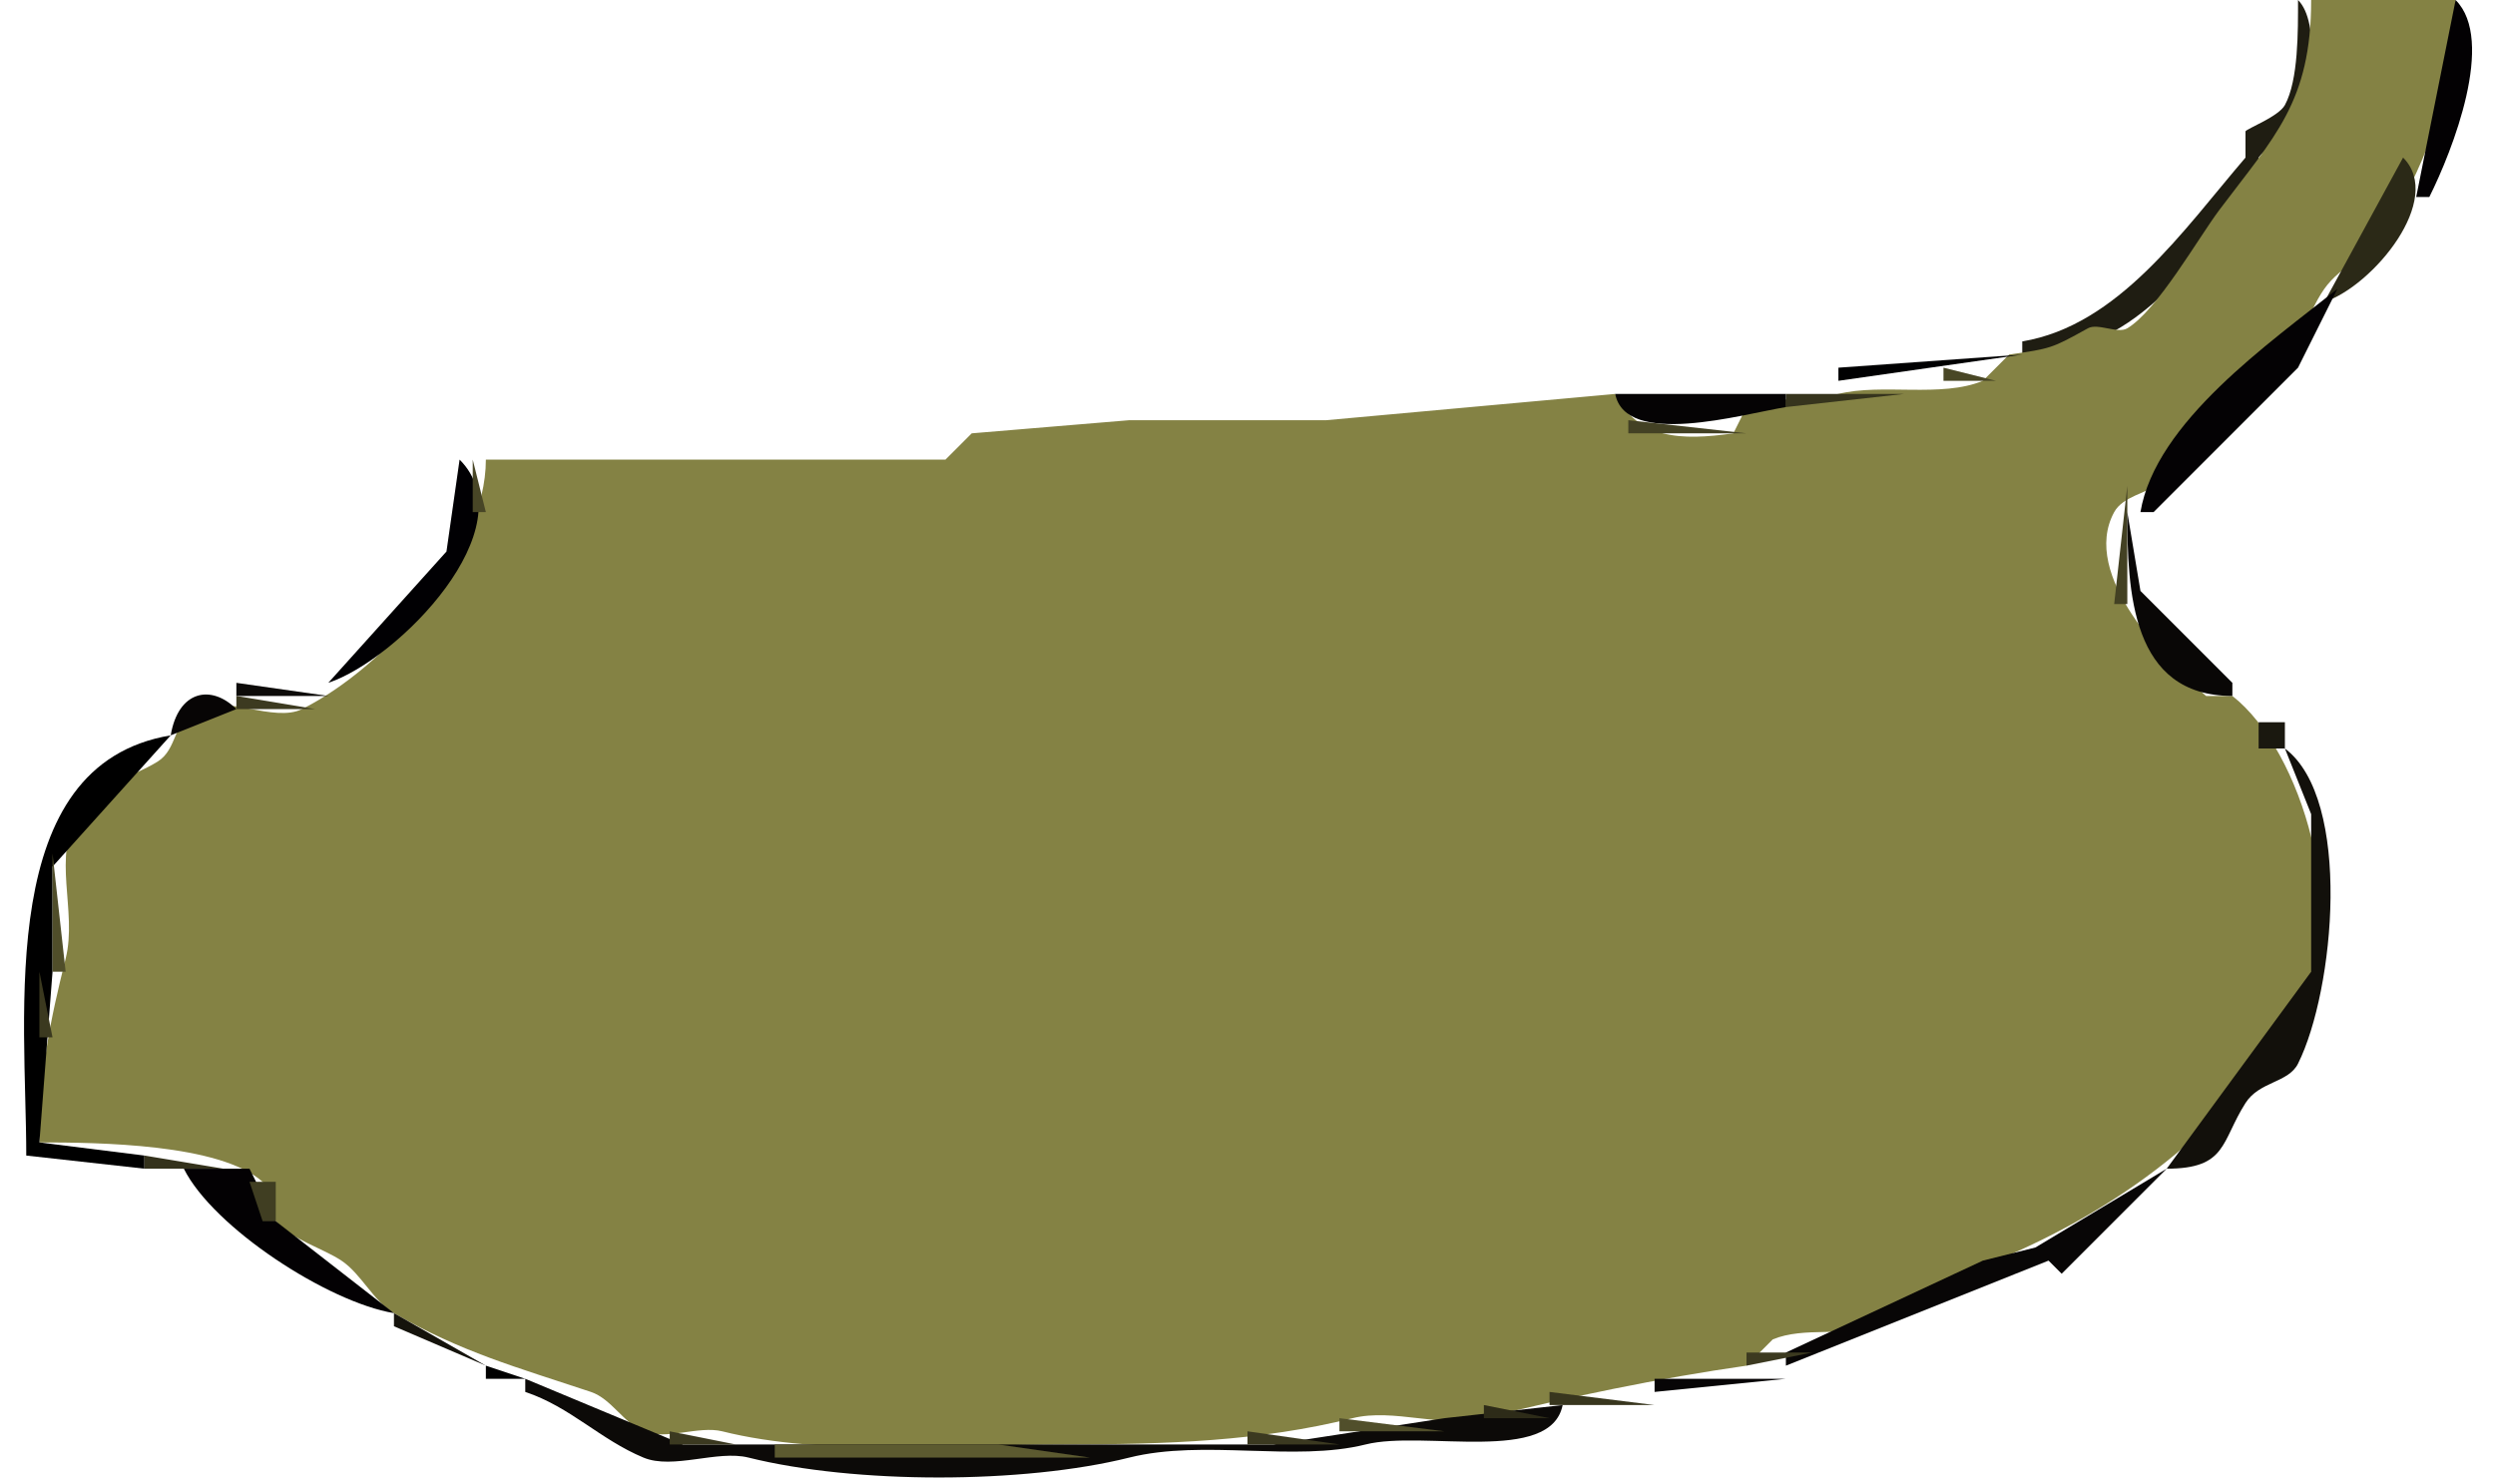 <?xml version="1.0" standalone="yes"?>
<svg xmlns="http://www.w3.org/2000/svg" width="190" height="113">
<path style="fill:#1f1d12; stroke:none;" d="M175 0C175 2.333 175.036 6.101 174 8C173.519 8.881 171.125 9.782 171 10L171 12C166.247 17.545 161.322 24.78 154 26L154 27C162.668 27 166.575 20.329 172 14L172 12C172.954 10.637 174.412 11.568 175 10C176.056 7.183 176.71 1.71 175 0z"/>
<path style="fill:#848244; stroke:none;" d="M176 0C176 7.785 173.197 10.403 169 16C167.398 18.136 164.279 23.633 162 25C161.26 25.444 159.756 24.58 159 25C156.24 26.533 156.191 26.544 153 27L151 29C147.849 30.313 143.313 29.172 140 30C138.78 30.305 134.154 30.359 133 31L132 33C128.002 33.571 124.718 33.436 123 30L101 32L86 32L74 33L72 35L37 35C37 42.113 29.497 50.752 23 54C20.888 55.056 17.068 52.872 15 54C13.123 55.024 13.536 57.04 12 58C9.96 59.275 7.677 59.484 6 62C3.906 65.141 5.911 69.357 5 73C3.839 77.645 3 81.623 3 87C7.501 87 16.731 87.095 20 90C21.479 91.315 20.129 91.984 21 93C22.197 94.396 24.597 95.064 26 96C27.52 97.014 28.425 99.081 30 100C35.044 102.943 39.386 104.129 45 106C46.55 106.517 47.497 108.374 49 109C50.684 109.702 53.218 108.554 55 109C62.78 110.945 72.515 110 81 110C88.884 110 96.005 109.749 103 108C106.137 107.216 109.863 108.784 113 108C119.362 106.409 126.428 104.939 133 104L135 102C137.387 101.005 140.54 101.82 143 101C146.169 99.944 148.907 97.289 152 96C161.094 92.211 169.665 86.145 175 77C179.148 69.889 175.277 57.104 170 53L168 53C164.913 50.354 158.389 43.786 161 39C161.66 37.79 163.529 37.549 164 37C164.583 36.32 165.383 33.617 166 33C167.809 31.192 171.012 29.491 173 28C175.453 26.16 175.599 24.001 177 22C178.253 20.21 180.6 19.399 182 17C184.976 11.898 187 6.47 187 0L176 0z"/>
<path style="fill:#030103; stroke:none;" d="M187 0L184 15L185 15C186.772 11.456 190.064 3.064 187 0z"/>
<path style="fill:#2b2917; stroke:none;" d="M183 12L177 23C180.728 21.757 186.165 15.165 183 12z"/>
<path style="fill:#040204; stroke:none;" d="M178 22C172.896 26.083 164.144 32.134 163 39L164 39L175 28L178 22z"/>
<path style="fill:#000001; stroke:none;" d="M140 28L140 29L154 27L140 28z"/>
<path style="fill:#494726; stroke:none;" d="M148 28L148 29L152 29L148 28z"/>
<path style="fill:#36341d; stroke:none;" d="M136 30L136 31L145 30L136 30z"/>
<path style="fill:#050304; stroke:none;" d="M123 30C123.821 34.103 132.573 31.571 136 31L136 30L123 30z"/>
<path style="fill:#434124; stroke:none;" d="M124 32L124 33L133 33L124 32z"/>
<path style="fill:#010003; stroke:none;" d="M35 35L34 42L25 52C30.335 50.222 40.16 40.16 35 35z"/>
<path style="fill:#484626; stroke:none;" d="M36 35L36 39L37 39L36 35z"/>
<path style="fill:#434123; stroke:none;" d="M162 37L161 46L162 46L162 37z"/>
<path style="fill:#090706; stroke:none;" d="M162 39C162 45.047 162.285 53 170 53L170 52L163 45L162 39z"/>
<path style="fill:#0d0b09; stroke:none;" d="M18 52L18 53L25 53L18 52z"/>
<path style="fill:#070505; stroke:none;" d="M13 56L18 54C16.084 52.084 13.569 52.584 13 56z"/>
<path style="fill:#3c3a20; stroke:none;" d="M18 53L18 54L24 54L18 53z"/>
<path style="fill:#444224; stroke:none;" d="M170 53L172 56L170 53z"/>
<path style="fill:#1a180f; stroke:none;" d="M172 55L172 57L174 57L174 55L172 55z"/>
<path style="fill:#000000; stroke:none;" d="M2 88L11 89L11 88L3 87L4 74L4 66L13 56C-0.414 58.236 2 77.197 2 88z"/>
<path style="fill:#12100b; stroke:none;" d="M174 57L176 62L176 74L165 89C169.598 89 169.122 86.95 171 84C172.054 82.343 174.267 82.467 175 81C177.781 75.437 179.154 60.866 174 57z"/>
<path style="fill:#504e2a; stroke:none;" d="M4 65L4 74L5 74L4 65z"/>
<path style="fill:#3b391f; stroke:none;" d="M3 74L3 79L4 79L3 74z"/>
<path style="fill:#34321c; stroke:none;" d="M11 88L11 89L17 89L11 88z"/>
<path style="fill:#030103; stroke:none;" d="M14 89C16.245 93.489 24.963 99.16 30 100L21 93L19 89L14 89z"/>
<path style="fill:#080606; stroke:none;" d="M136 103L136 104L156 96L157 97L165 89L155 95L151 96L136 103z"/>
<path style="fill:#403e22; stroke:none;" d="M19 90L20 93L21 93L21 90L19 90z"/>
<path style="fill:#15130c; stroke:none;" d="M30 100L30 101L37 104L30 100z"/>
<path style="fill:#3c3a20; stroke:none;" d="M133 103L133 104L138 103L133 103z"/>
<path style="fill:#000000; stroke:none;" d="M37 104L37 105L40 105L37 104z"/>
<path style="fill:#070506; stroke:none;" d="M126 105L126 106L136 105L126 105z"/>
<path style="fill:#0c0a08; stroke:none;" d="M40 105L40 106C43.445 107.148 45.699 109.624 49 111C51.246 111.936 54.622 110.406 57 111C65.085 113.021 77.915 113.021 86 111C91.682 109.58 98.573 111.357 104 110C108.422 108.894 118.091 111.543 119 107L110 108L97 110L83 110L59 110L52 110L40 105z"/>
<path style="fill:#38361e; stroke:none;" d="M118 106L118 107L126 107L118 106z"/>
<path style="fill:#2d2b18; stroke:none;" d="M113 107L113 108L118 108L113 107z"/>
<path style="fill:#514f2b; stroke:none;" d="M102 108L102 109L110 109L102 108z"/>
<path style="fill:#3b3920; stroke:none;" d="M51 109L51 110L56 110L51 109M95 109L95 110L102 110L95 109z"/>
<path style="fill:#5c5a30; stroke:none;" d="M59 110L59 111L83 111L76 110L59 110z"/>
</svg>
